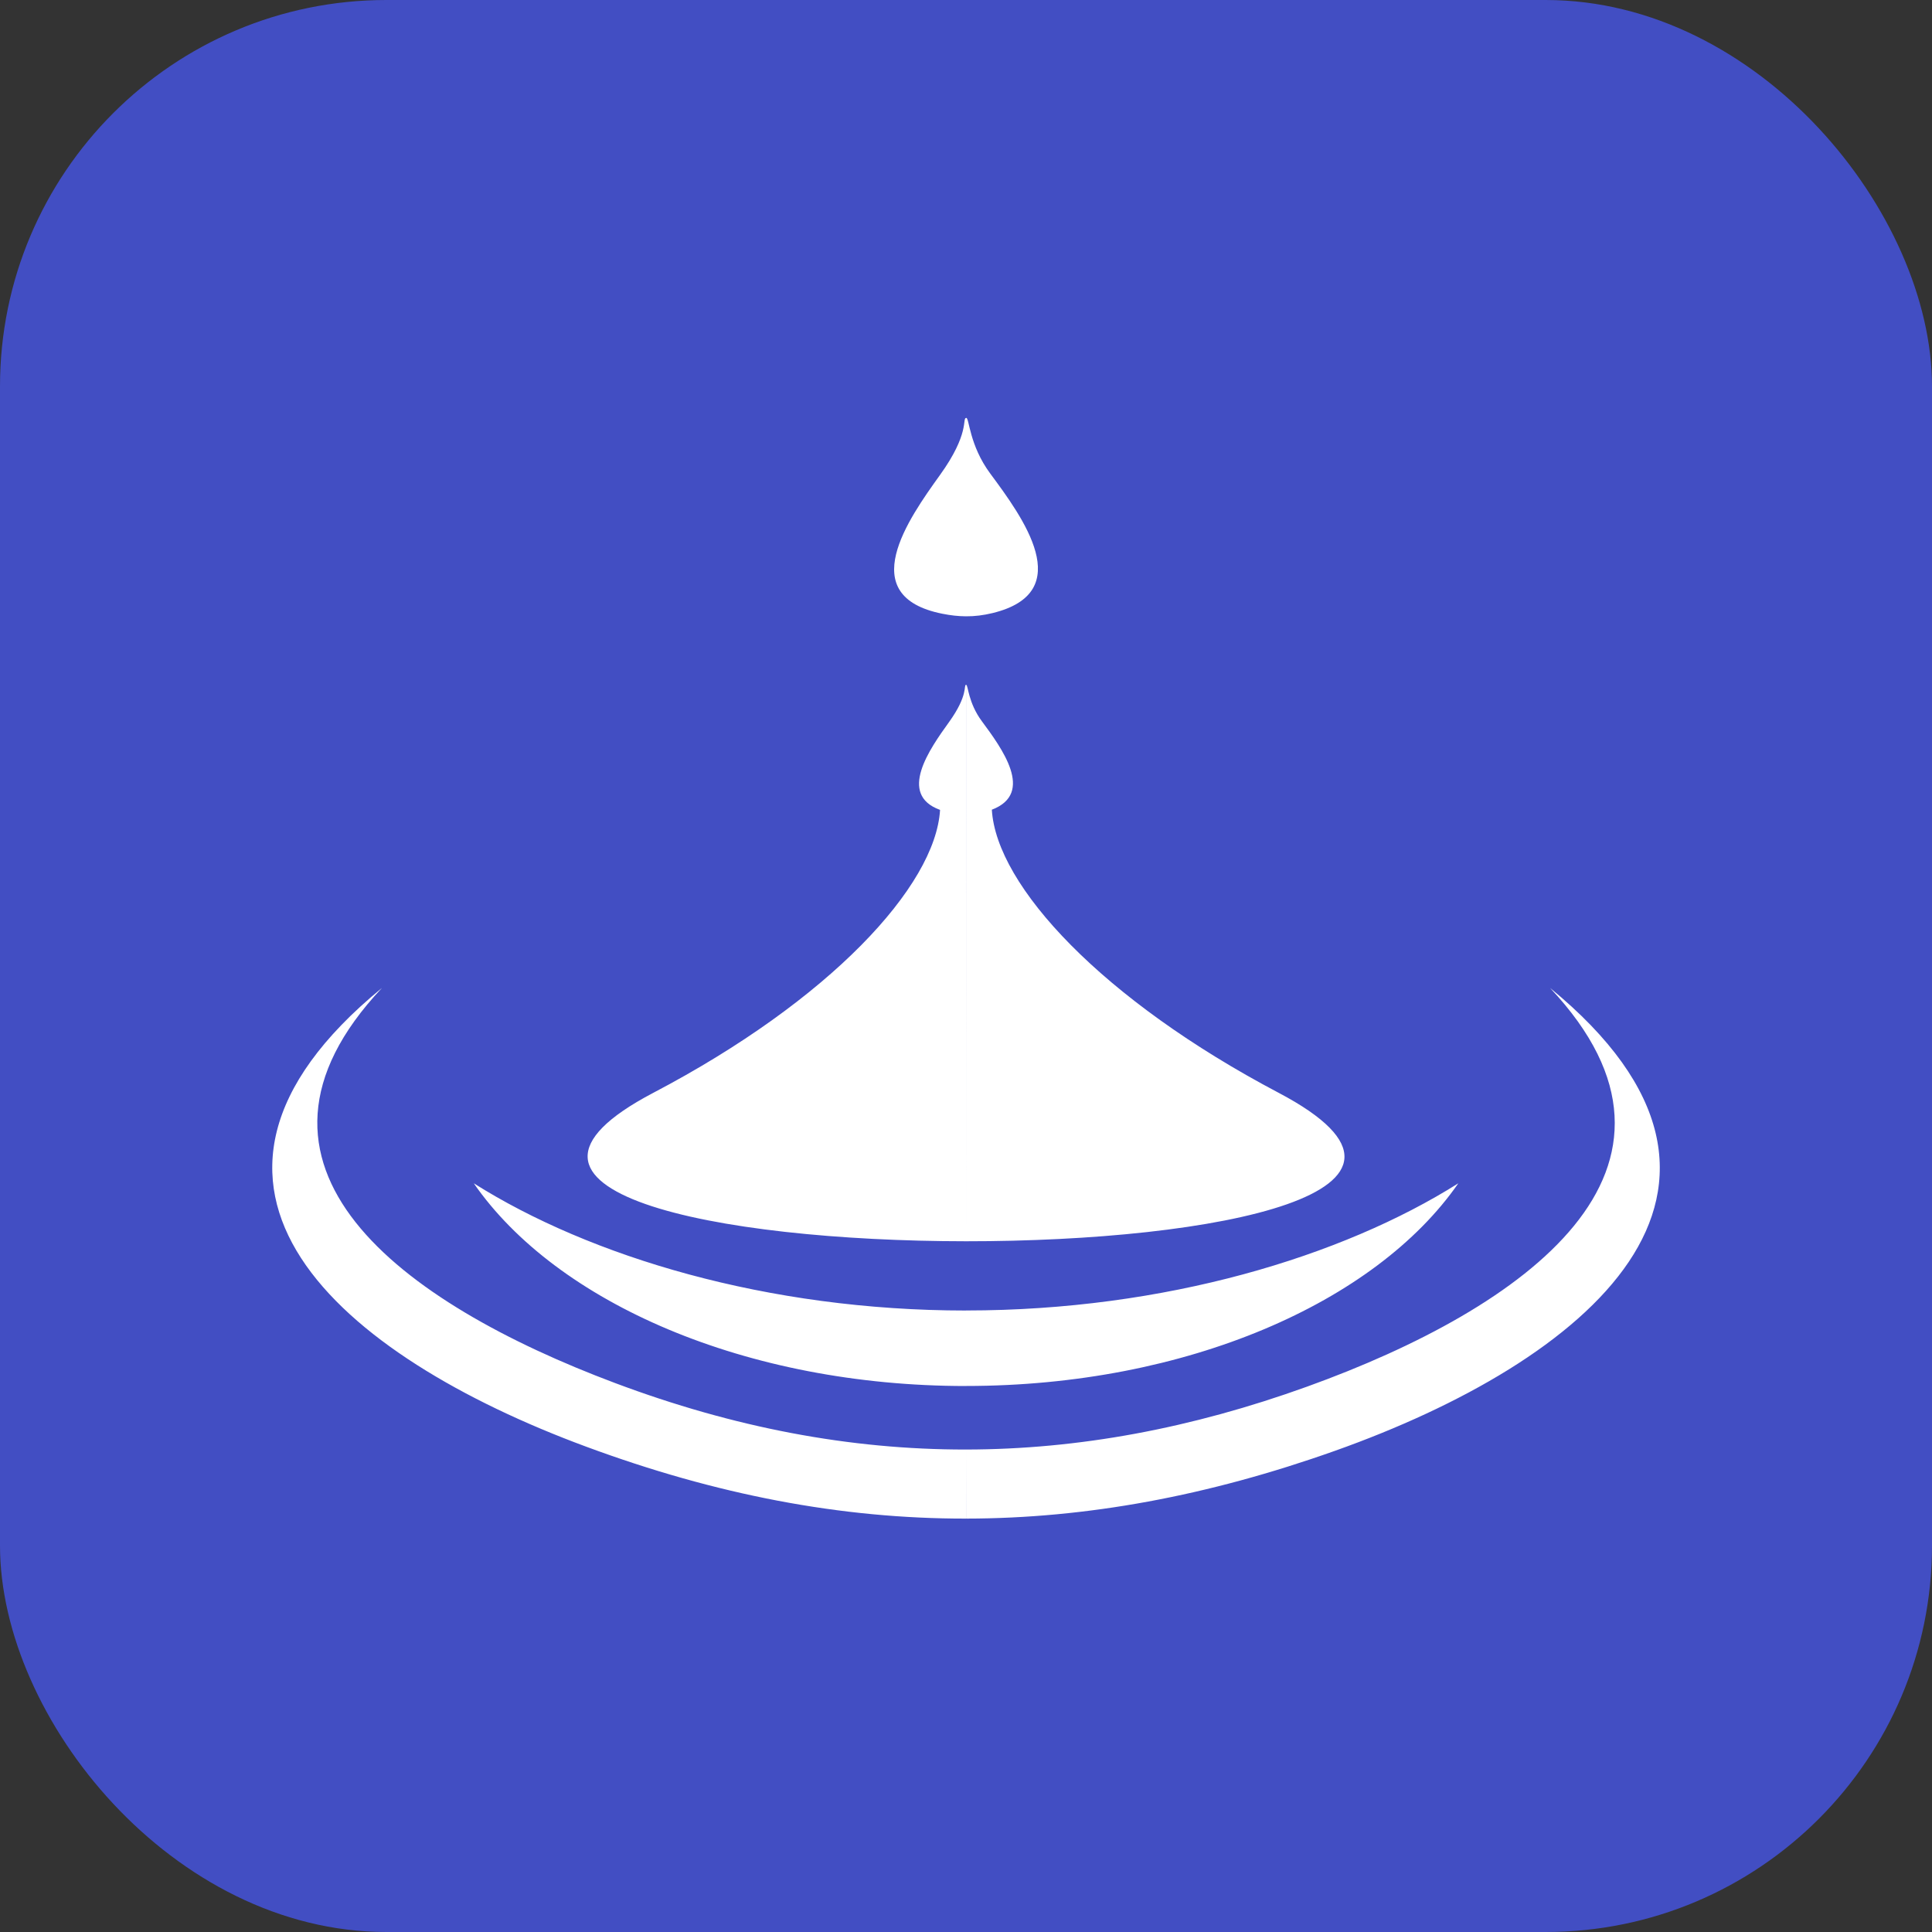 <svg width="40" height="40" viewBox="0 0 40 40" fill="none" xmlns="http://www.w3.org/2000/svg">
<rect x="0" y="0" width="40" height="40" fill="#333333" stroke="none"/>
<rect width="40" height="40" rx="8" fill="#424EC3"/>
<path fill-rule="evenodd" clip-rule="evenodd" d="M20.001 27.132C24.117 27.132 27.79 26.015 30.193 24.499C28.481 26.968 24.562 28.695 20.001 28.695V27.132ZM20.001 31.441C22.501 31.438 25.011 30.971 27.638 30.038C32.821 28.197 37.195 24.638 32.092 20.454C35.616 24.199 31.574 27.082 27.061 28.709C24.663 29.574 22.328 30.008 20.001 30.011L20.001 31.441ZM20.001 25.699C25.185 25.702 30.37 24.68 26.474 22.626C22.825 20.702 20.629 18.344 20.535 16.764C21.431 16.423 20.738 15.486 20.326 14.929C20.043 14.546 20.044 14.177 20.003 14.178L20 14.178L20.001 25.699ZM20.001 12.76V8.653L20.005 8.652C20.068 8.65 20.067 9.217 20.501 9.803C21.168 10.704 22.319 12.262 20.55 12.693C20.36 12.739 20.181 12.761 20.001 12.76L20.001 12.76ZM20.001 28.696C15.44 28.696 11.52 26.969 9.809 24.499C12.212 26.016 15.885 27.133 20.001 27.133V28.696ZM20.001 8.653V12.76C19.84 12.759 19.68 12.741 19.511 12.707C17.676 12.342 18.806 10.746 19.461 9.835C20.082 8.972 19.919 8.665 20.001 8.653L20.001 8.653ZM20.001 14.178C19.946 14.185 20.055 14.385 19.648 14.951C19.249 15.505 18.58 16.449 19.463 16.768C19.368 18.349 17.177 20.71 13.527 22.625C9.633 24.669 14.817 25.696 20.001 25.699V14.178L20.001 14.178ZM20.001 30.011C17.591 30.014 15.19 29.556 12.736 28.635C8.313 26.976 4.437 24.142 7.908 20.454C2.878 24.578 7.06 28.076 12.139 29.953C14.829 30.948 17.41 31.444 20 31.441L20.001 30.011Z" fill="white"/>
</svg>
